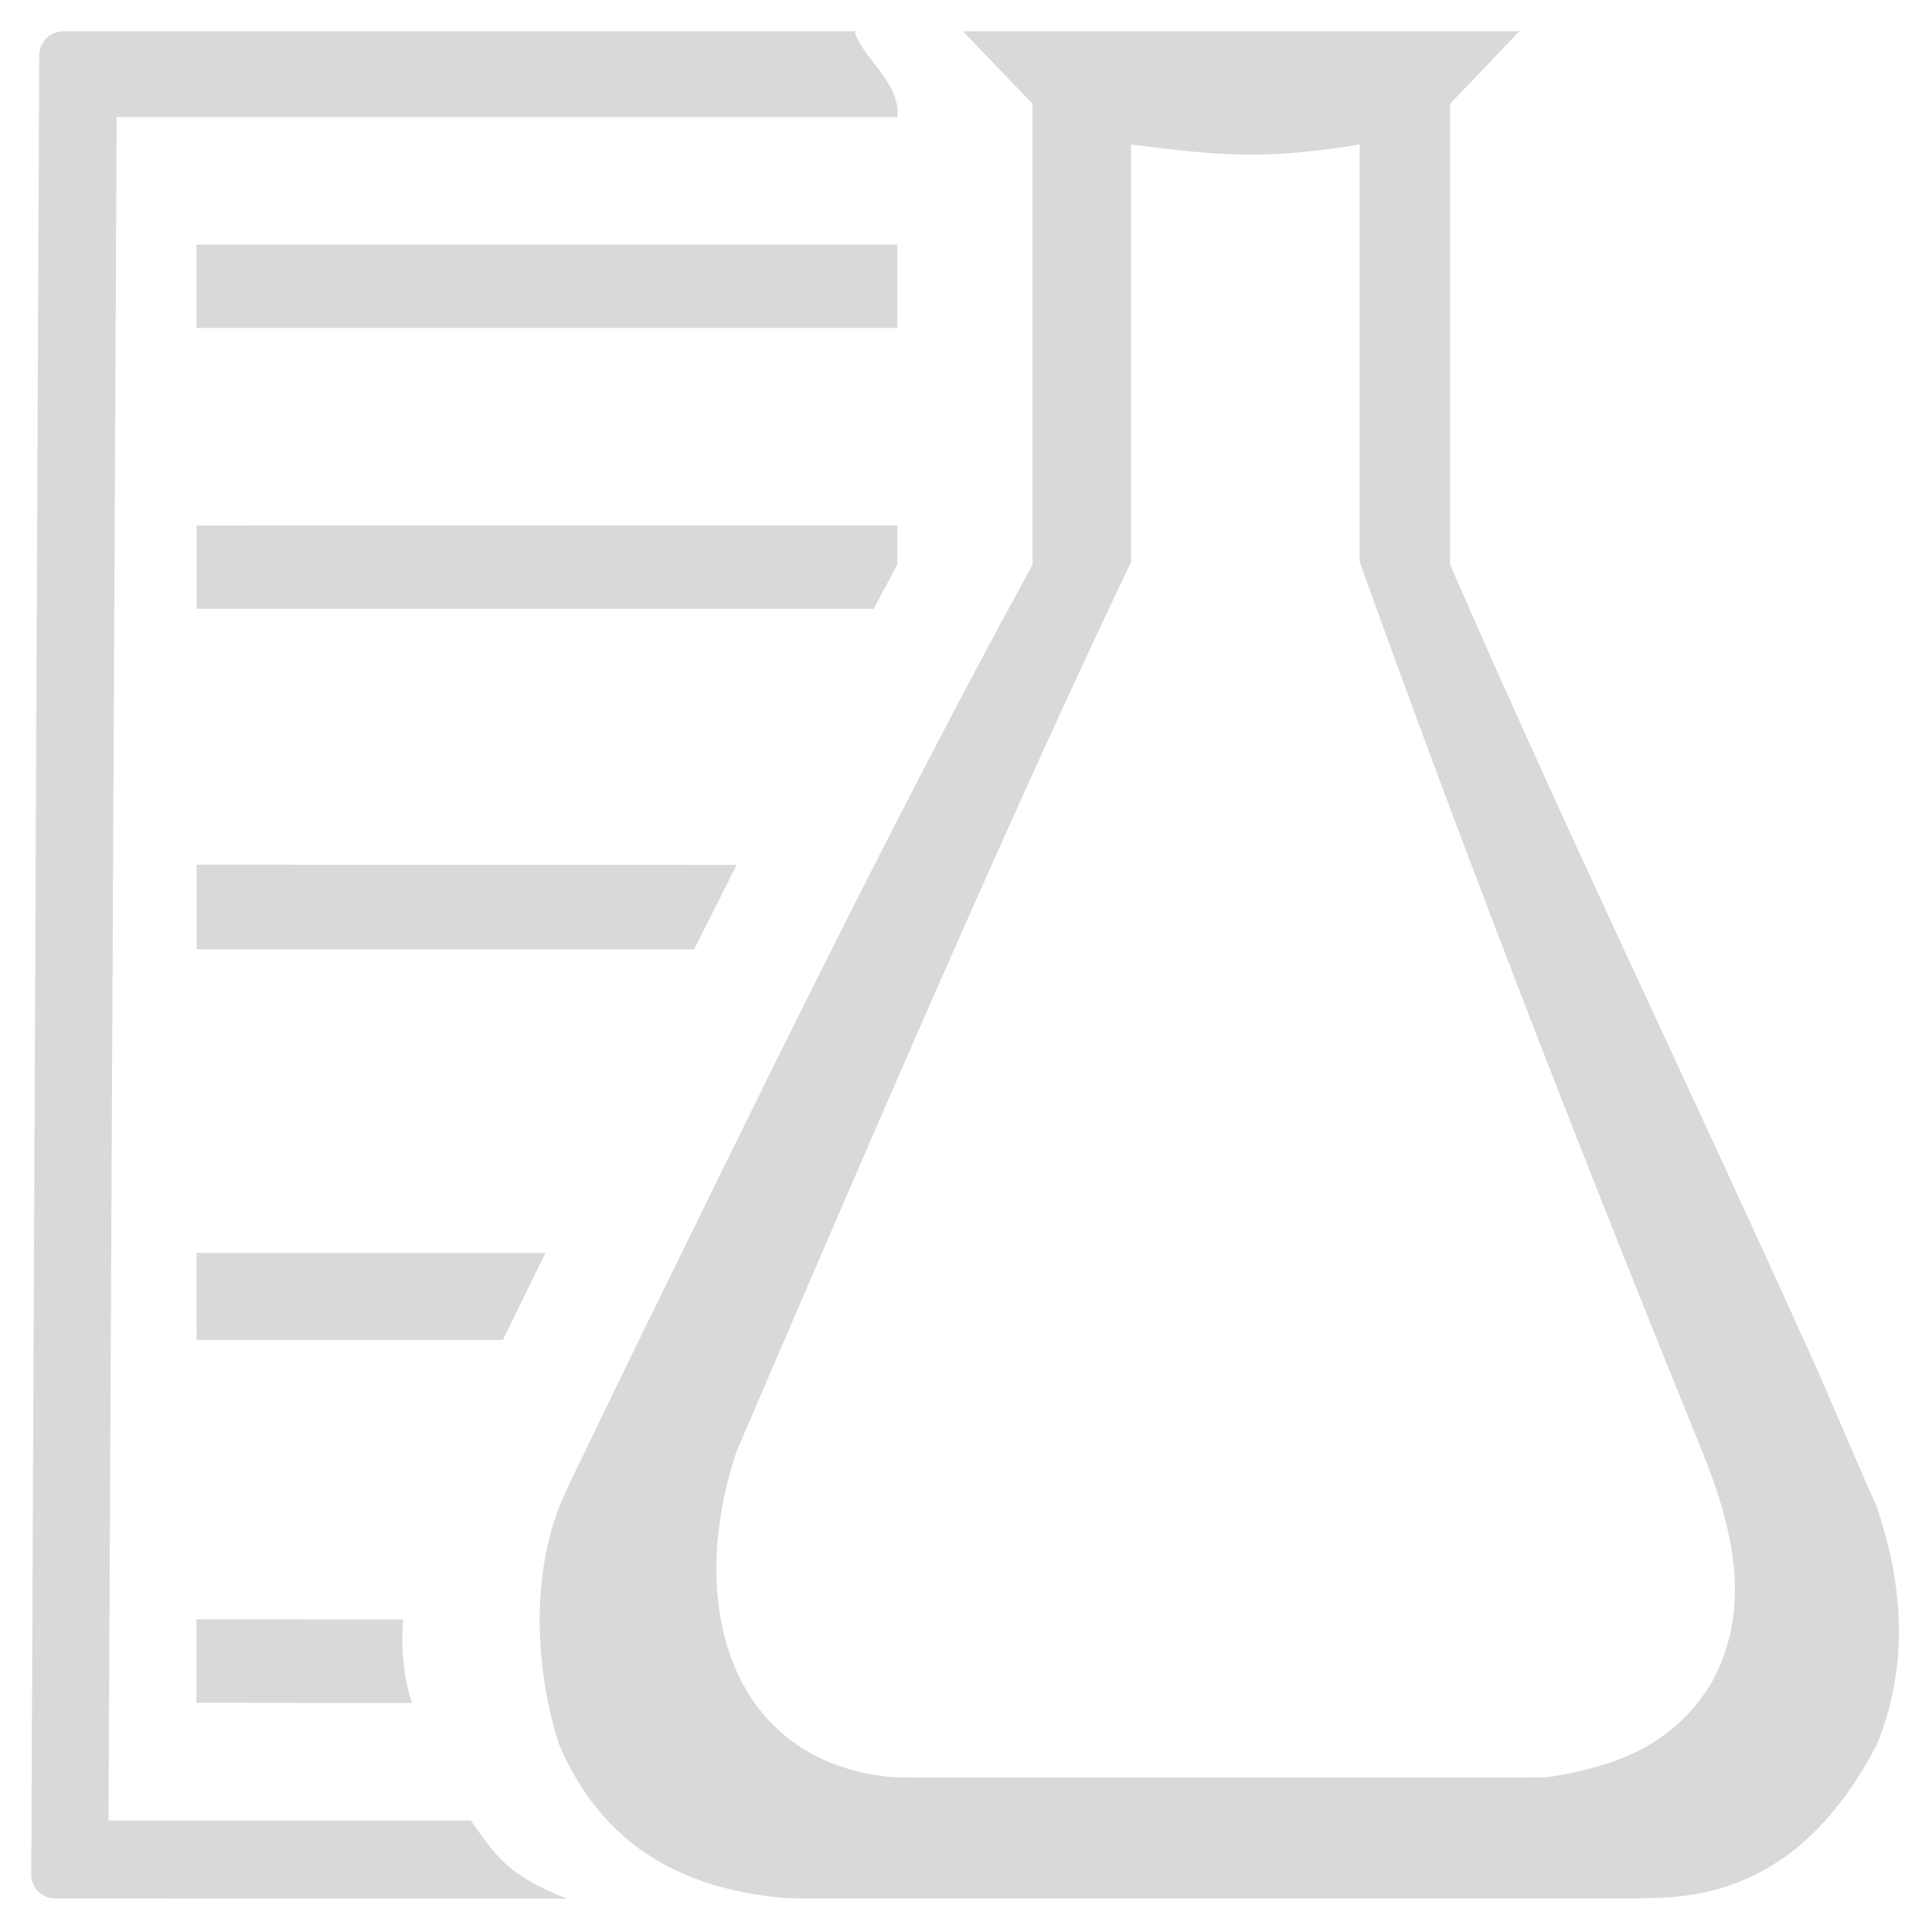 <?xml version="1.0" encoding="UTF-8" standalone="no"?>
<!-- Created with enve https://maurycyliebner.github.io -->

<svg xmlns="http://www.w3.org/2000/svg" xmlns:xlink="http://www.w3.org/1999/xlink" viewBox="0 0 48 48">
 <g transform="translate(140.233 188.648)">
  <g transform="translate(-109.802 -160.482)">
   <g transform="rotate(0)">
    <g transform="scale(5.2 5.25)">
     <g transform="skewX(0) skewY(0)">
      <g transform="translate(-140.233 -188.648)" opacity="1">
       <g>
        <g transform="translate(140.233 188.648)">
         <g transform="translate(0 0)">
          <g transform="rotate(0)">
           <g transform="scale(1 1)">
            <g transform="skewX(0) skewY(0)">
             <g transform="translate(-140.233 -188.648)" opacity="1">
              <path stroke-width="0.23" fill="#a29f9f" stroke="none">
               <animate attributeName="d" keyTimes="0;0.15;0.295;0.35;0.65;0.725;1" keySplines="0 0 1 1;0 0 1 1;0 0 1 1;0 0 1 1;0 0 1 1;0 0 1 1" calcMode="spline" dur="8.333s" values="M140.944 185.562C140.944 185.562 140.974 185.996 140.974 185.996C141.513 187.487 142.107 188.937 142.616 190.18C142.769 190.554 142.752 190.933 142.562 191.28C142.382 191.581 142.102 191.681 141.779 191.732C141.779 191.732 141.654 191.734 141.654 191.734C141.654 191.734 138.767 191.734 138.767 191.734C138.767 191.734 138.642 191.732 138.642 191.732C137.867 191.658 137.567 190.911 137.814 190.187C138.446 188.732 139.096 187.207 139.698 185.959C139.698 185.959 139.713 185.562 139.713 185.562C140.162 185.618 140.499 185.562 140.944 185.562Z;M140.944 185.562C140.944 185.562 140.974 185.996 140.974 185.996C141.513 187.487 142.107 188.937 142.616 190.18C142.769 190.554 142.752 190.933 142.562 191.28C142.382 191.581 142.102 191.681 141.779 191.732C141.779 191.732 141.654 191.734 141.654 191.734C141.654 191.734 138.767 191.734 138.767 191.734C138.767 191.734 138.642 191.732 138.642 191.732C137.867 191.658 137.567 190.911 137.814 190.187C138.446 188.732 139.096 187.207 139.698 185.959C139.698 185.959 139.713 185.562 139.713 185.562C140.162 185.618 140.499 185.562 140.944 185.562Z;M142.251 189.057C142.251 189.057 142.417 189.29 142.417 189.29C142.651 189.778 142.789 190.216 142.964 190.681C143.041 190.887 143.09 191.066 142.9 191.413C142.72 191.714 142.102 191.681 141.779 191.732C141.779 191.732 141.654 191.734 141.654 191.734C141.654 191.734 138.767 191.734 138.767 191.734C138.767 191.734 138.642 191.732 138.642 191.732C137.867 191.658 137.407 191.625 137.31 191.273C137.24 190.997 137.587 190.267 137.713 190.064C137.713 190.064 138.242 189.11 138.242 189.11C139.452 189.379 141.254 189.375 142.251 189.057Z;M142.772 190.382C142.772 190.382 143.001 190.545 143.001 190.545C143.119 190.652 143.085 190.699 143.134 190.868C143.177 191.013 143.218 191.116 143.028 191.463C142.848 191.764 142.102 191.681 141.779 191.732C141.779 191.732 141.654 191.734 141.654 191.734C141.654 191.734 138.767 191.734 138.767 191.734C138.767 191.734 138.642 191.732 138.642 191.732C137.867 191.658 137.884 191.724 137.657 191.513C137.627 191.422 137.461 191.268 137.427 190.955C137.427 190.955 137.656 190.456 137.656 190.456C139.155 190.805 141.565 190.822 142.772 190.382Z;M142.772 190.382C142.772 190.382 143.001 190.545 143.001 190.545C143.119 190.652 143.085 190.699 143.134 190.868C143.177 191.013 143.218 191.116 143.028 191.463C142.848 191.764 142.102 191.681 141.779 191.732C141.779 191.732 141.654 191.734 141.654 191.734C141.654 191.734 138.767 191.734 138.767 191.734C138.767 191.734 138.642 191.732 138.642 191.732C137.867 191.658 137.884 191.724 137.657 191.513C137.627 191.422 137.461 191.268 137.427 190.955C137.427 190.955 137.656 190.456 137.656 190.456C139.155 190.805 141.565 190.822 142.772 190.382Z;M140.944 185.562C140.944 185.562 140.974 185.996 140.974 185.996C141.513 187.487 142.107 188.937 142.616 190.18C142.769 190.554 142.752 190.933 142.562 191.28C142.382 191.581 142.102 191.681 141.779 191.732C141.779 191.732 141.654 191.734 141.654 191.734C141.654 191.734 138.767 191.734 138.767 191.734C138.767 191.734 138.642 191.732 138.642 191.732C137.867 191.658 137.567 190.911 137.814 190.187C138.446 188.732 139.096 187.207 139.698 185.959C139.698 185.959 139.713 185.562 139.713 185.562C140.162 185.618 140.499 185.562 140.944 185.562Z;M140.944 185.562C140.944 185.562 140.974 185.996 140.974 185.996C141.513 187.487 142.107 188.937 142.616 190.18C142.769 190.554 142.752 190.933 142.562 191.28C142.382 191.581 142.102 191.681 141.779 191.732C141.779 191.732 141.654 191.734 141.654 191.734C141.654 191.734 138.767 191.734 138.767 191.734C138.767 191.734 138.642 191.732 138.642 191.732C137.867 191.658 137.567 190.911 137.814 190.187C138.446 188.732 139.096 187.207 139.698 185.959C139.698 185.959 139.713 185.562 139.713 185.562C140.162 185.618 140.499 185.562 140.944 185.562Z" repeatCount="indefinite"/>
              </path>
             </g>
            </g>
           </g>
          </g>
         </g>
        </g>
       </g>
      </g>
     </g>
    </g>
   </g>
  </g>
 </g>
 <g transform="translate(138.992 187.889)">
  <g transform="translate(-115.018 -163.912)">
   <g transform="rotate(0)">
    <g transform="scale(5.2 5.25)">
     <g transform="skewX(0) skewY(0)">
      <g transform="translate(-138.992 -187.889)" opacity="1">
       <g>
        <g transform="translate(138.992 187.889)">
         <g transform="translate(0 0)">
          <g transform="rotate(0)">
           <g transform="scale(1 1)">
            <g transform="skewX(0) skewY(0)">
             <g transform="translate(-138.992 -187.889)" opacity="1">
              <path stroke-width="0.23" d="M134.684 183.47C134.62 183.47 134.569 183.522 134.569 183.585L134.531 192.192C134.53 192.255 134.582 192.307 134.645 192.306L137.089 192.307C136.799 192.192 136.749 192.101 136.631 191.937C134.861 191.937 136.523 191.937 134.9 191.937L134.939 183.876L138.669 183.876C138.688 183.712 138.49 183.586 138.466 183.47L134.684 183.47ZM138.669 184.479L135.32 184.48L135.32 184.874L138.669 184.874L138.669 184.479ZM138.669 185.808L135.321 185.809L135.321 186.203L138.556 186.203L138.669 185.994L138.669 185.808ZM137.901 187.415L135.321 187.414L135.321 187.814L137.698 187.815L137.901 187.415ZM136.988 189.251L135.32 189.251L135.321 189.663L136.784 189.663L136.988 189.251ZM136.308 190.986L135.32 190.985L135.32 191.38C135.32 191.38 136.224 191.381 136.35 191.381C136.284 191.187 136.308 190.986 136.308 190.986L136.308 190.986ZM138.982 183.47L139.315 183.813L139.315 185.994C138.618 187.254 137.962 188.599 137.379 189.776L137.097 190.354L137.058 190.441C136.909 190.814 136.949 191.262 137.053 191.578C137.26 192.057 137.642 192.262 138.132 192.304L138.205 192.306L142.197 192.306L142.27 192.304C142.783 192.301 143.114 192.022 143.349 191.578C143.504 191.201 143.476 190.818 143.344 190.441L143.304 190.354L143.067 189.81C142.402 188.35 141.885 187.303 141.31 185.994L141.31 183.813L141.631 183.48L141.643 183.47L138.982 183.47ZM140.878 184.006L140.878 185.981C141.418 187.473 142.003 188.945 142.513 190.187C142.666 190.561 142.752 190.933 142.562 191.28C142.382 191.581 142.102 191.681 141.779 191.732L141.654 191.734L138.767 191.734L138.642 191.732C137.867 191.658 137.655 190.911 137.902 190.187C138.534 188.732 139.184 187.229 139.786 185.981L139.786 184.006C140.235 184.063 140.439 184.076 140.878 184.006L140.878 184.006Z" fill="#d9d9d9" stroke="none"/>
             </g>
            </g>
           </g>
          </g>
         </g>
        </g>
       </g>
      </g>
     </g>
    </g>
   </g>
  </g>
 </g>
 <defs/>
</svg>
